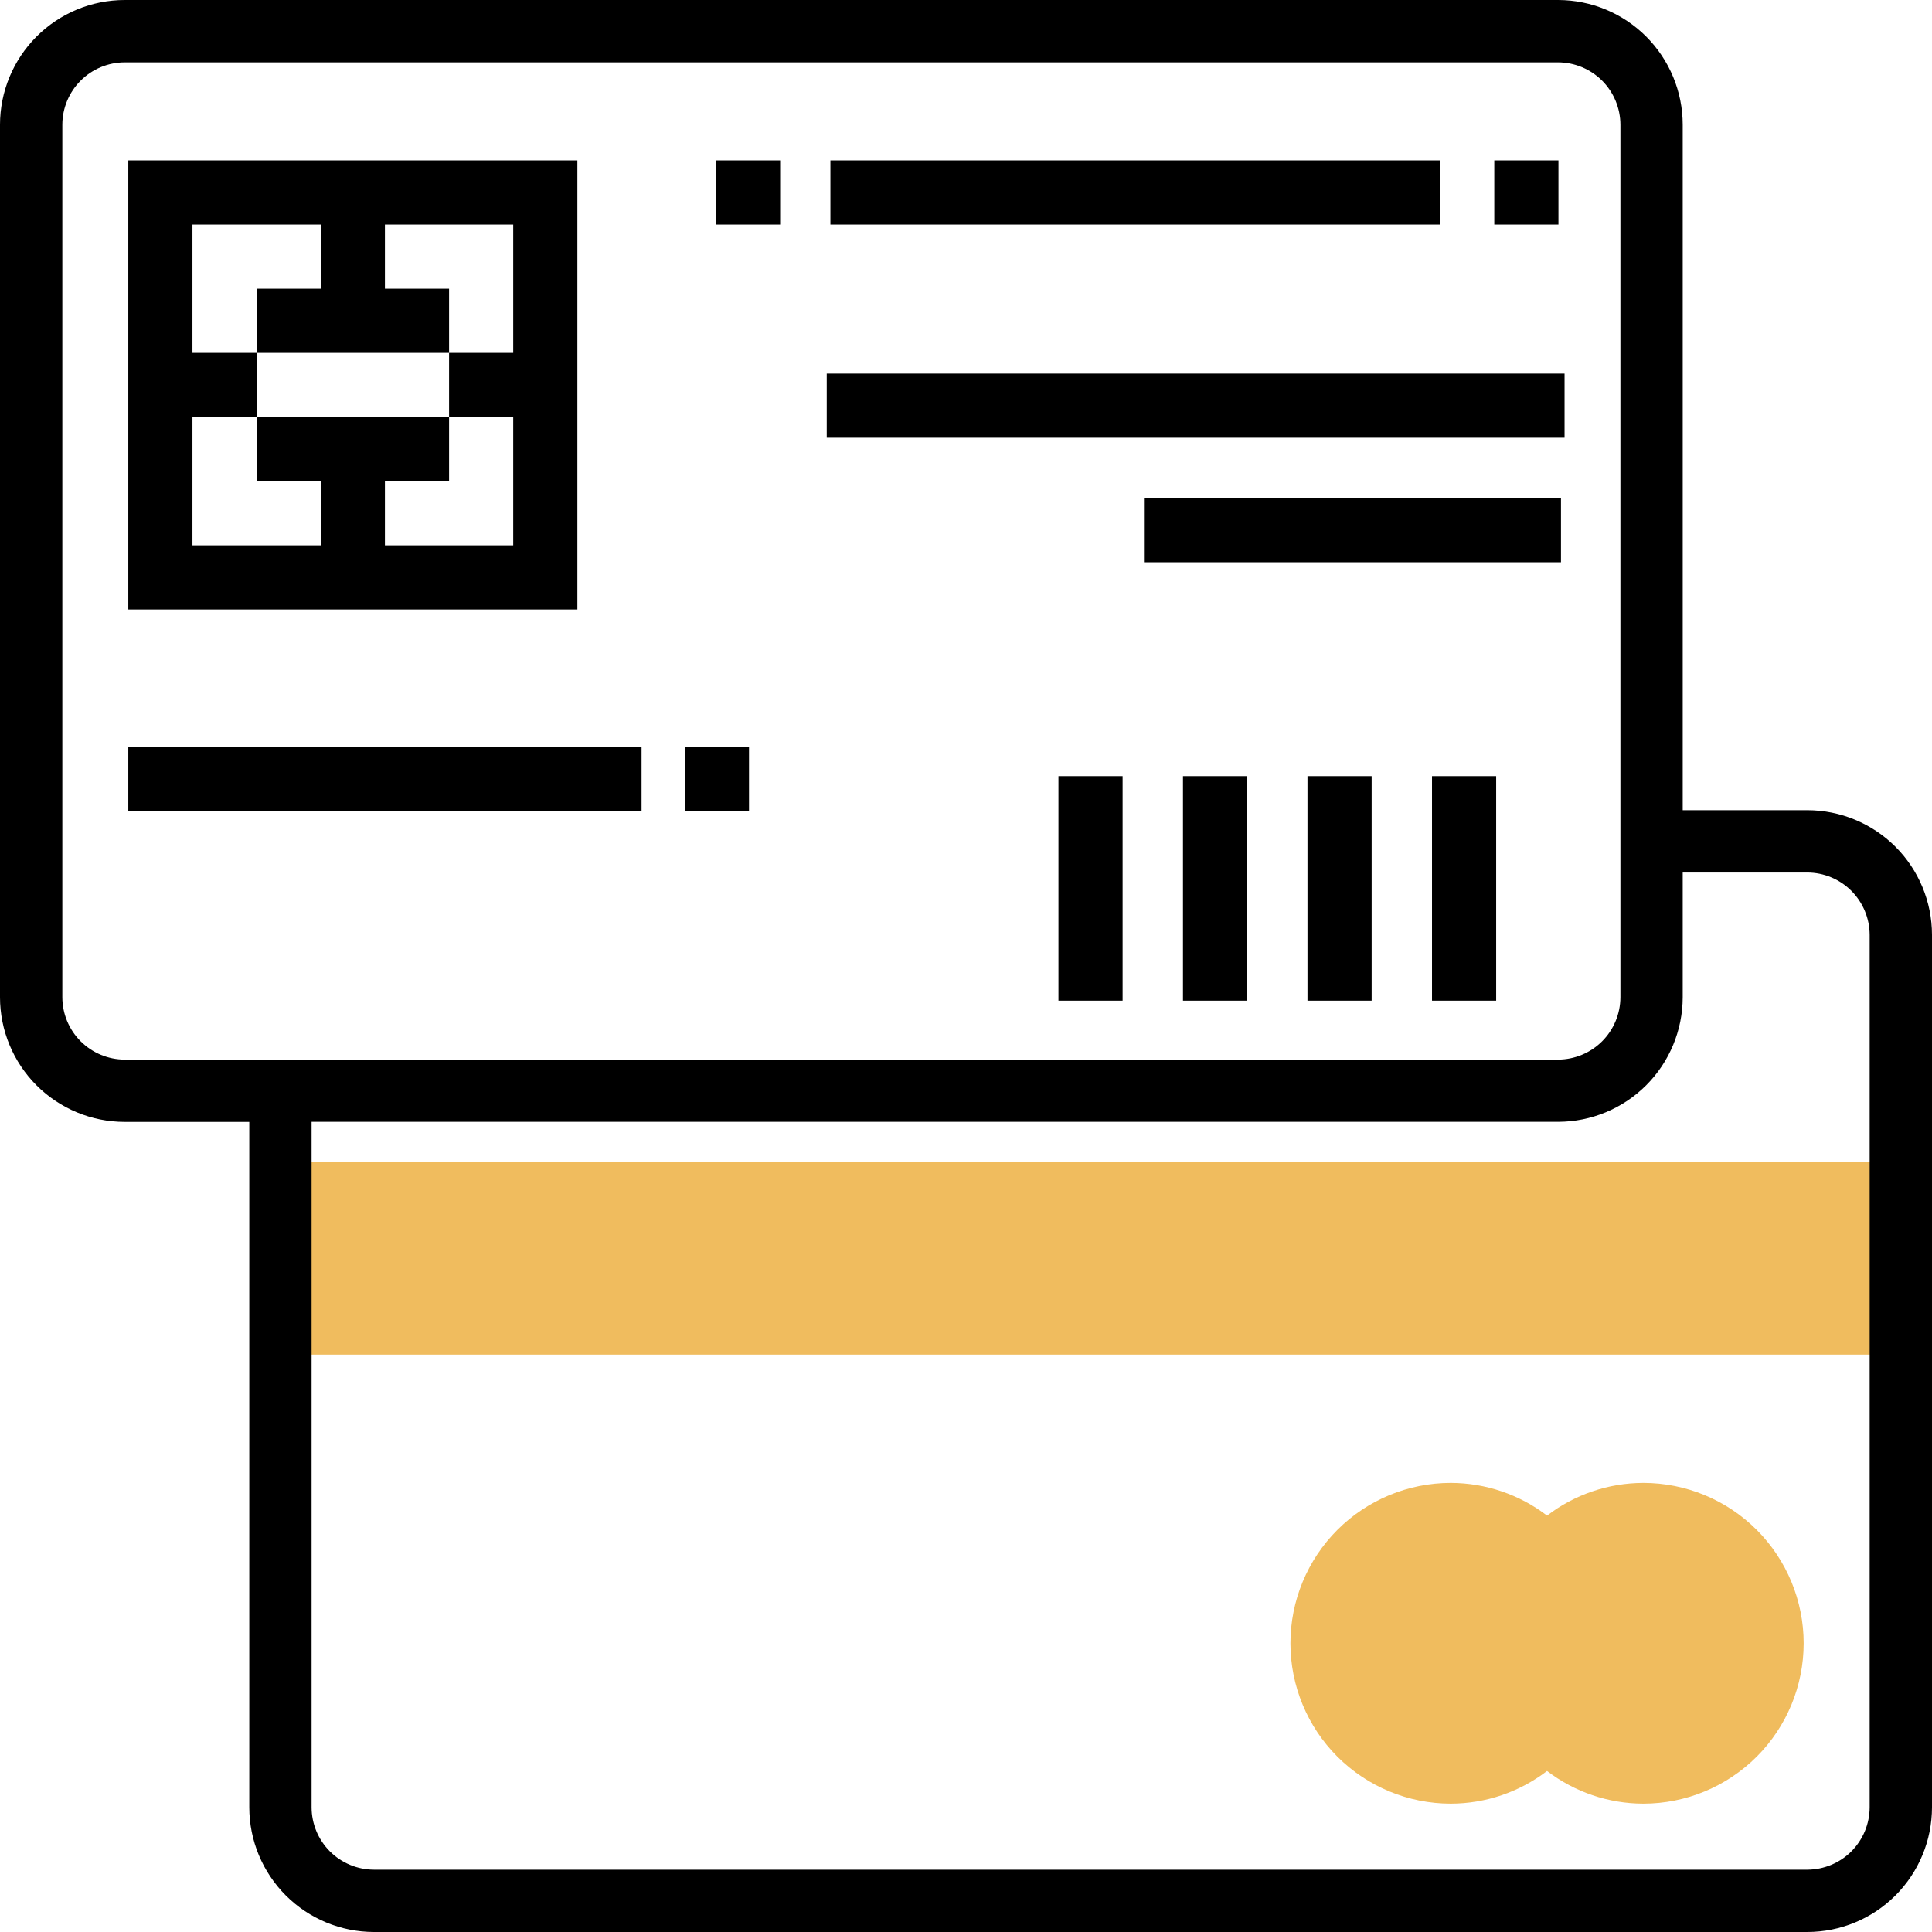 <svg width="68" height="68" viewBox="0 0 68 68" fill="none" xmlns="http://www.w3.org/2000/svg">
<g clip-path="url(#clip0)">
<path d="M66.871 40.903H10.161V47.677H66.871V40.903Z" fill="#F0BC5E"/>
<path d="M57.838 63.483C56.614 63.481 55.424 63.077 54.451 62.333C53.478 63.077 52.288 63.481 51.064 63.483C49.567 63.483 48.131 62.888 47.072 61.83C46.014 60.771 45.419 59.335 45.419 57.838C45.419 56.341 46.014 54.905 47.072 53.846C48.131 52.788 49.567 52.193 51.064 52.193C52.288 52.196 53.478 52.6 54.451 53.344C55.423 52.6 56.613 52.196 57.838 52.193C59.335 52.193 60.771 52.788 61.83 53.846C62.888 54.905 63.483 56.341 63.483 57.838C63.483 59.335 62.888 60.771 61.83 61.83C60.771 62.888 59.335 63.483 57.838 63.483Z" fill="#F0BC5E"/>
<path d="M63.613 28.516H59.226V4.387C59.225 3.224 58.762 2.109 57.94 1.286C57.117 0.464 56.002 0.001 54.839 0L4.387 0C3.224 0.001 2.109 0.464 1.286 1.286C0.464 2.109 0.001 3.224 0 4.387V35.1C0.001 36.263 0.464 37.378 1.286 38.201C2.109 39.023 3.224 39.486 4.387 39.487H8.774V63.613C8.775 64.776 9.238 65.891 10.06 66.714C10.883 67.536 11.998 67.999 13.161 68H63.613C64.776 67.999 65.891 67.536 66.714 66.714C67.536 65.891 67.999 64.776 68 63.613V32.9C67.998 31.737 67.535 30.623 66.713 29.801C65.89 28.98 64.776 28.517 63.613 28.516V28.516ZM2.194 35.1V4.387C2.196 3.806 2.427 3.249 2.838 2.838C3.249 2.427 3.806 2.196 4.387 2.194H54.839C55.42 2.196 55.977 2.427 56.389 2.838C56.8 3.249 57.031 3.807 57.033 4.388V35.1C57.031 35.681 56.8 36.239 56.389 36.65C55.977 37.061 55.42 37.292 54.839 37.294H4.387C3.806 37.292 3.249 37.06 2.838 36.649C2.427 36.238 2.196 35.681 2.194 35.1ZM65.806 63.613C65.804 64.194 65.573 64.751 65.162 65.163C64.751 65.574 64.193 65.805 63.612 65.807H13.161C12.58 65.805 12.023 65.574 11.611 65.163C11.2 64.751 10.969 64.194 10.967 63.613V39.484H54.839C56.002 39.483 57.116 39.02 57.939 38.199C58.761 37.377 59.224 36.263 59.226 35.1V30.71H63.613C64.194 30.712 64.75 30.943 65.161 31.353C65.571 31.764 65.803 32.319 65.806 32.9V63.613Z" fill="black"/>
<path d="M20.322 5.645H4.516V21.451H20.322V5.645ZM13.548 19.193V16.935H15.806V14.677H9.032V16.935H11.29V19.193H6.774V14.677H9.032V12.419H6.774V7.903H11.29V10.161H9.032V12.419H15.806V10.161H13.548V7.903H18.064V12.419H15.806V14.677H18.064V19.193H13.548Z" fill="black"/>
<path d="M39.512 27.317H37.254V35.22H39.512V27.317Z" fill="black"/>
<path d="M43.895 27.317H41.637V35.22H43.895V27.317Z" fill="black"/>
<path d="M48.277 27.317H46.019V35.22H48.277V27.317Z" fill="black"/>
<path d="M52.66 27.317H50.402V35.22H52.66V27.317Z" fill="black"/>
<path d="M55.067 13.148H29.099V15.406H55.067V13.148Z" fill="black"/>
<path d="M54.941 17.531H40.264V19.789H54.941V17.531Z" fill="black"/>
<path d="M50.68 5.645H29.228V7.903H50.68V5.645Z" fill="black"/>
<path d="M22.581 26.297H4.516V28.555H22.581V26.297Z" fill="black"/>
<path d="M54.852 5.645H52.594V7.903H54.852V5.645Z" fill="black"/>
<path d="M27.459 5.645H25.201V7.903H27.459V5.645Z" fill="black"/>
<path d="M26.363 26.297H24.105V28.555H26.363V26.297Z" fill="black"/>
</g>
<defs>
<clipPath id="clip0">
<rect width="68" height="68" fill="white"/>
</clipPath>
</defs>
</svg>
